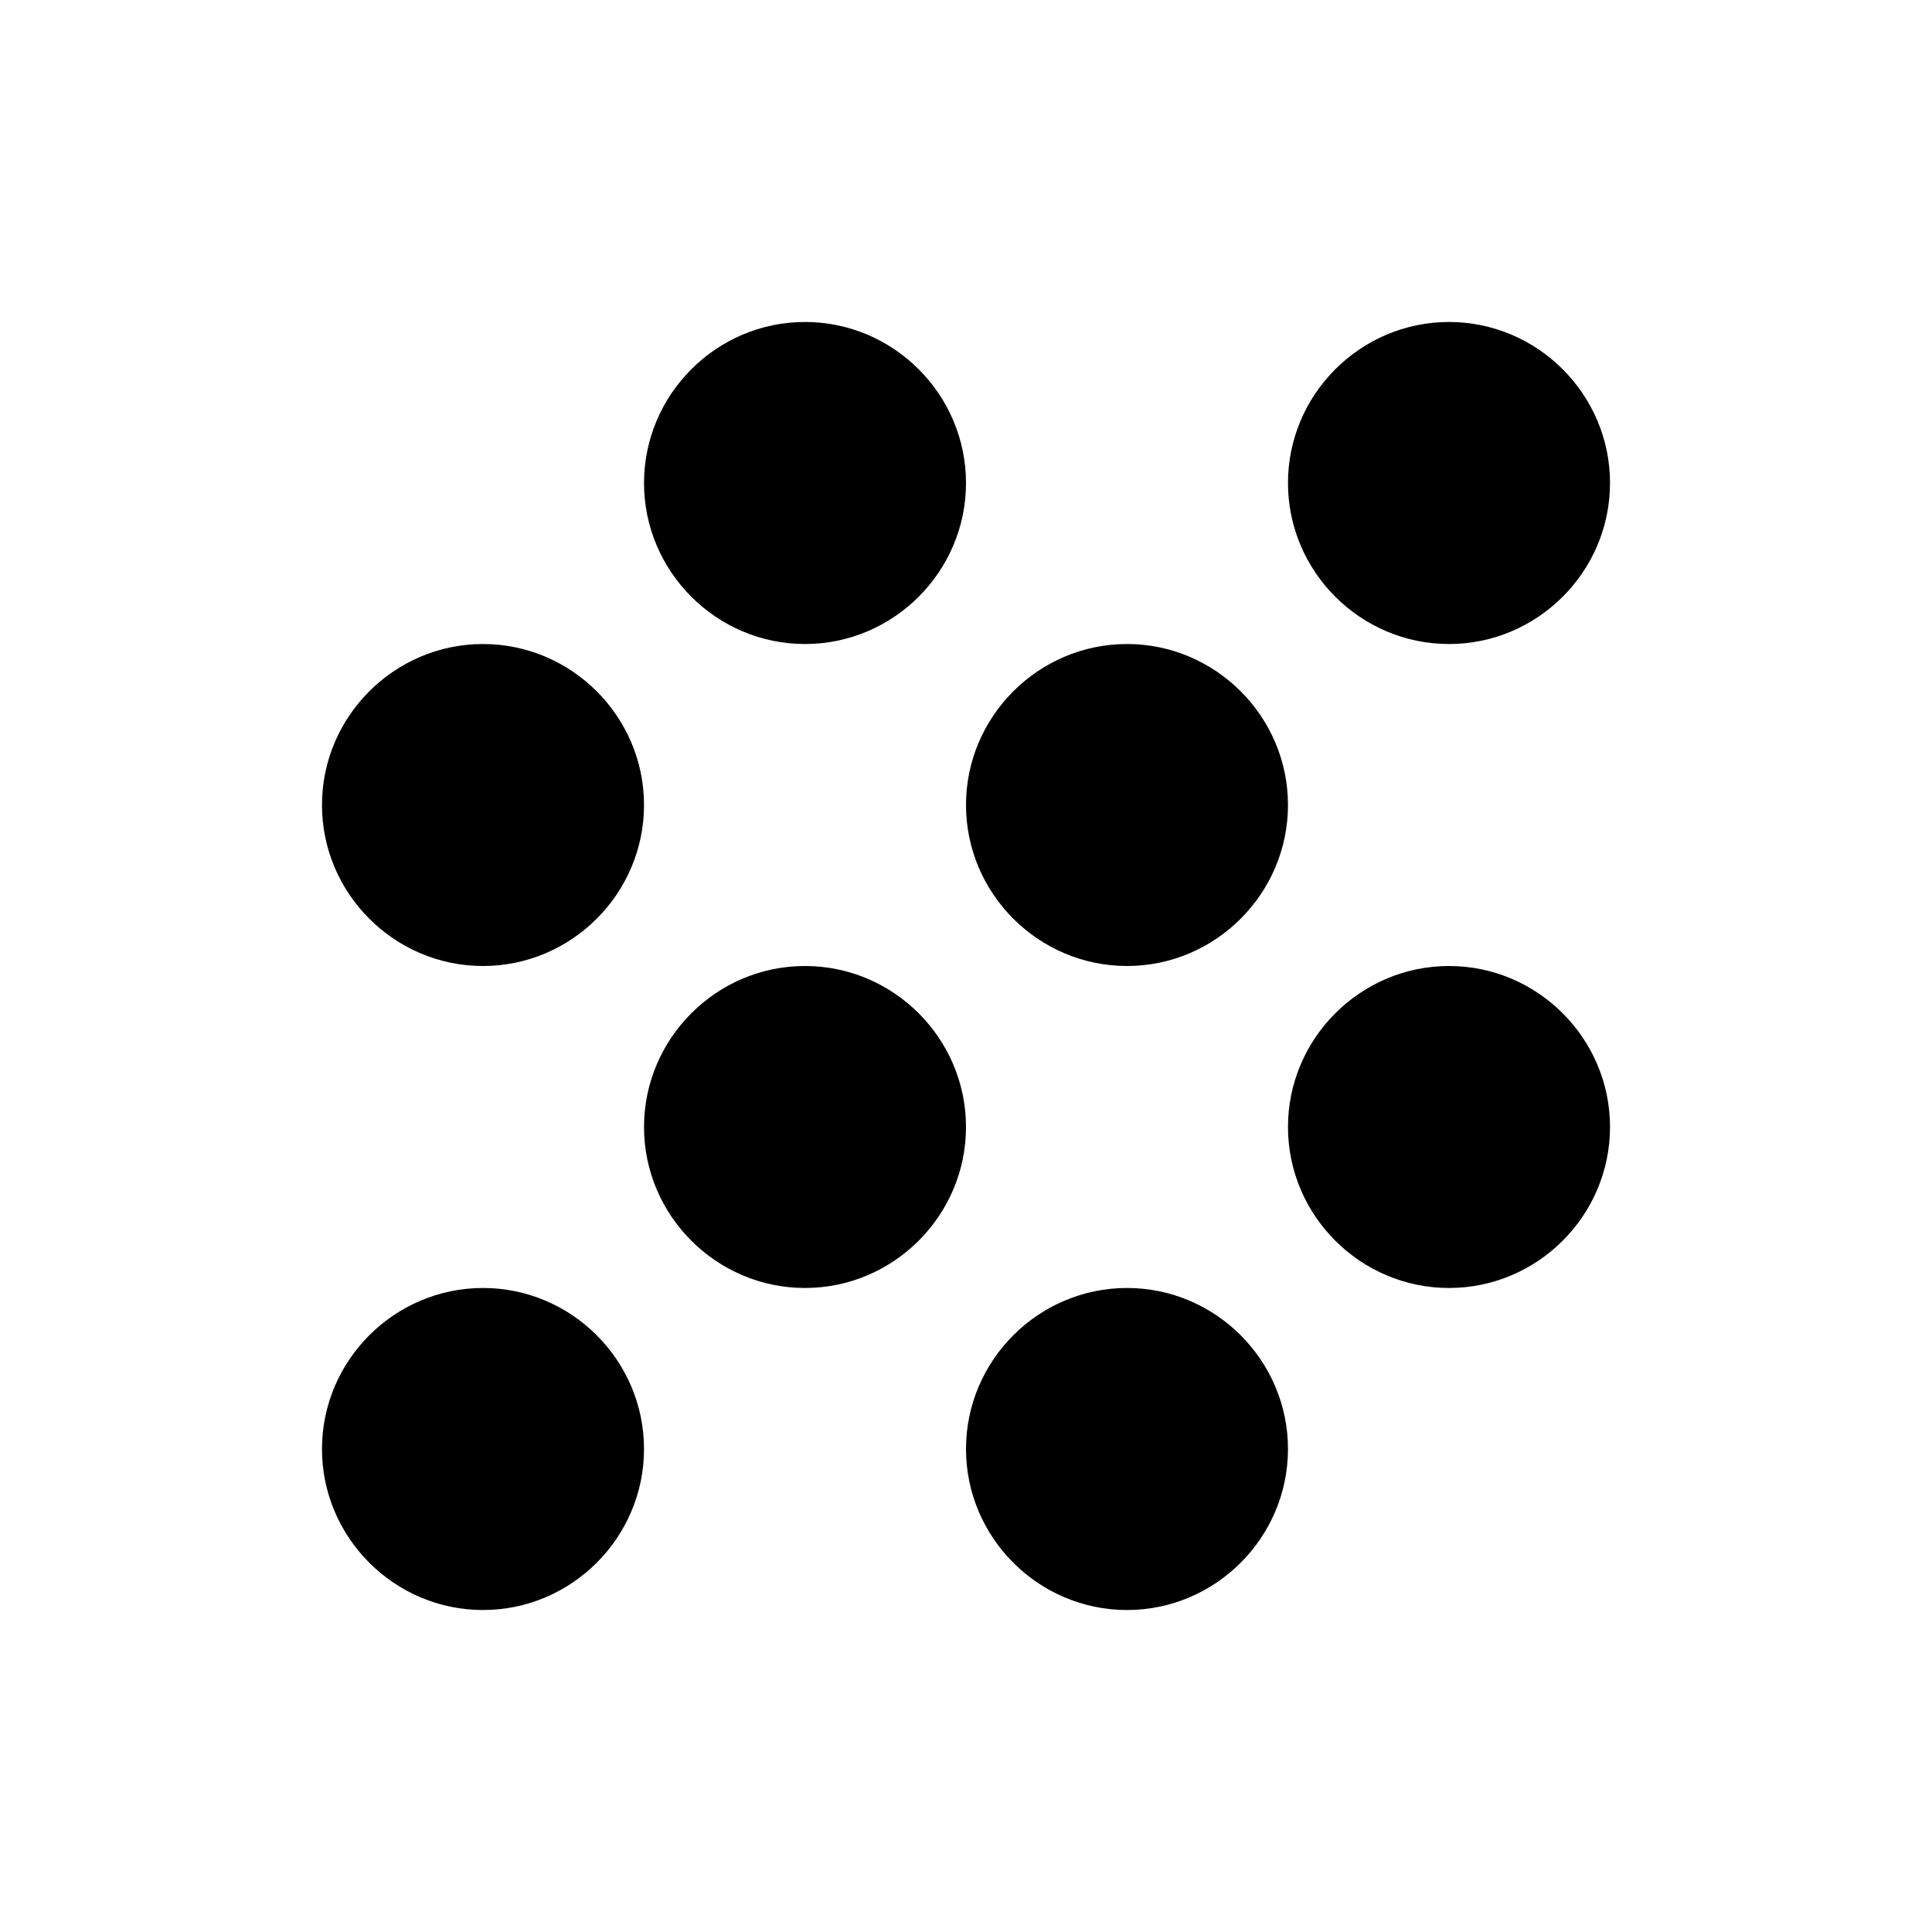 <svg width="32" height="32" viewBox="0 0 32 32" fill="none" xmlns="http://www.w3.org/2000/svg">
<path d="M13.333 16C11.867 16 10.667 17.2 10.667 18.667C10.667 20.133 11.867 21.333 13.333 21.333C14.8 21.333 16 20.133 16 18.667C16 17.2 14.8 16 13.333 16ZM8 10.667C6.533 10.667 5.333 11.867 5.333 13.333C5.333 14.8 6.533 16 8 16C9.467 16 10.667 14.8 10.667 13.333C10.667 11.867 9.467 10.667 8 10.667ZM8 21.333C6.533 21.333 5.333 22.533 5.333 24C5.333 25.467 6.533 26.667 8 26.667C9.467 26.667 10.667 25.467 10.667 24C10.667 22.533 9.467 21.333 8 21.333ZM24 10.667C25.467 10.667 26.667 9.467 26.667 8C26.667 6.533 25.467 5.333 24 5.333C22.533 5.333 21.333 6.533 21.333 8C21.333 9.467 22.533 10.667 24 10.667ZM18.667 21.333C17.2 21.333 16 22.533 16 24C16 25.467 17.2 26.667 18.667 26.667C20.133 26.667 21.333 25.467 21.333 24C21.333 22.533 20.133 21.333 18.667 21.333ZM24 16C22.533 16 21.333 17.2 21.333 18.667C21.333 20.133 22.533 21.333 24 21.333C25.467 21.333 26.667 20.133 26.667 18.667C26.667 17.2 25.467 16 24 16ZM18.667 10.667C17.2 10.667 16 11.867 16 13.333C16 14.8 17.2 16 18.667 16C20.133 16 21.333 14.8 21.333 13.333C21.333 11.867 20.133 10.667 18.667 10.667ZM13.333 5.333C11.867 5.333 10.667 6.533 10.667 8C10.667 9.467 11.867 10.667 13.333 10.667C14.8 10.667 16 9.467 16 8C16 6.533 14.8 5.333 13.333 5.333Z" fill="black"/>
</svg>
